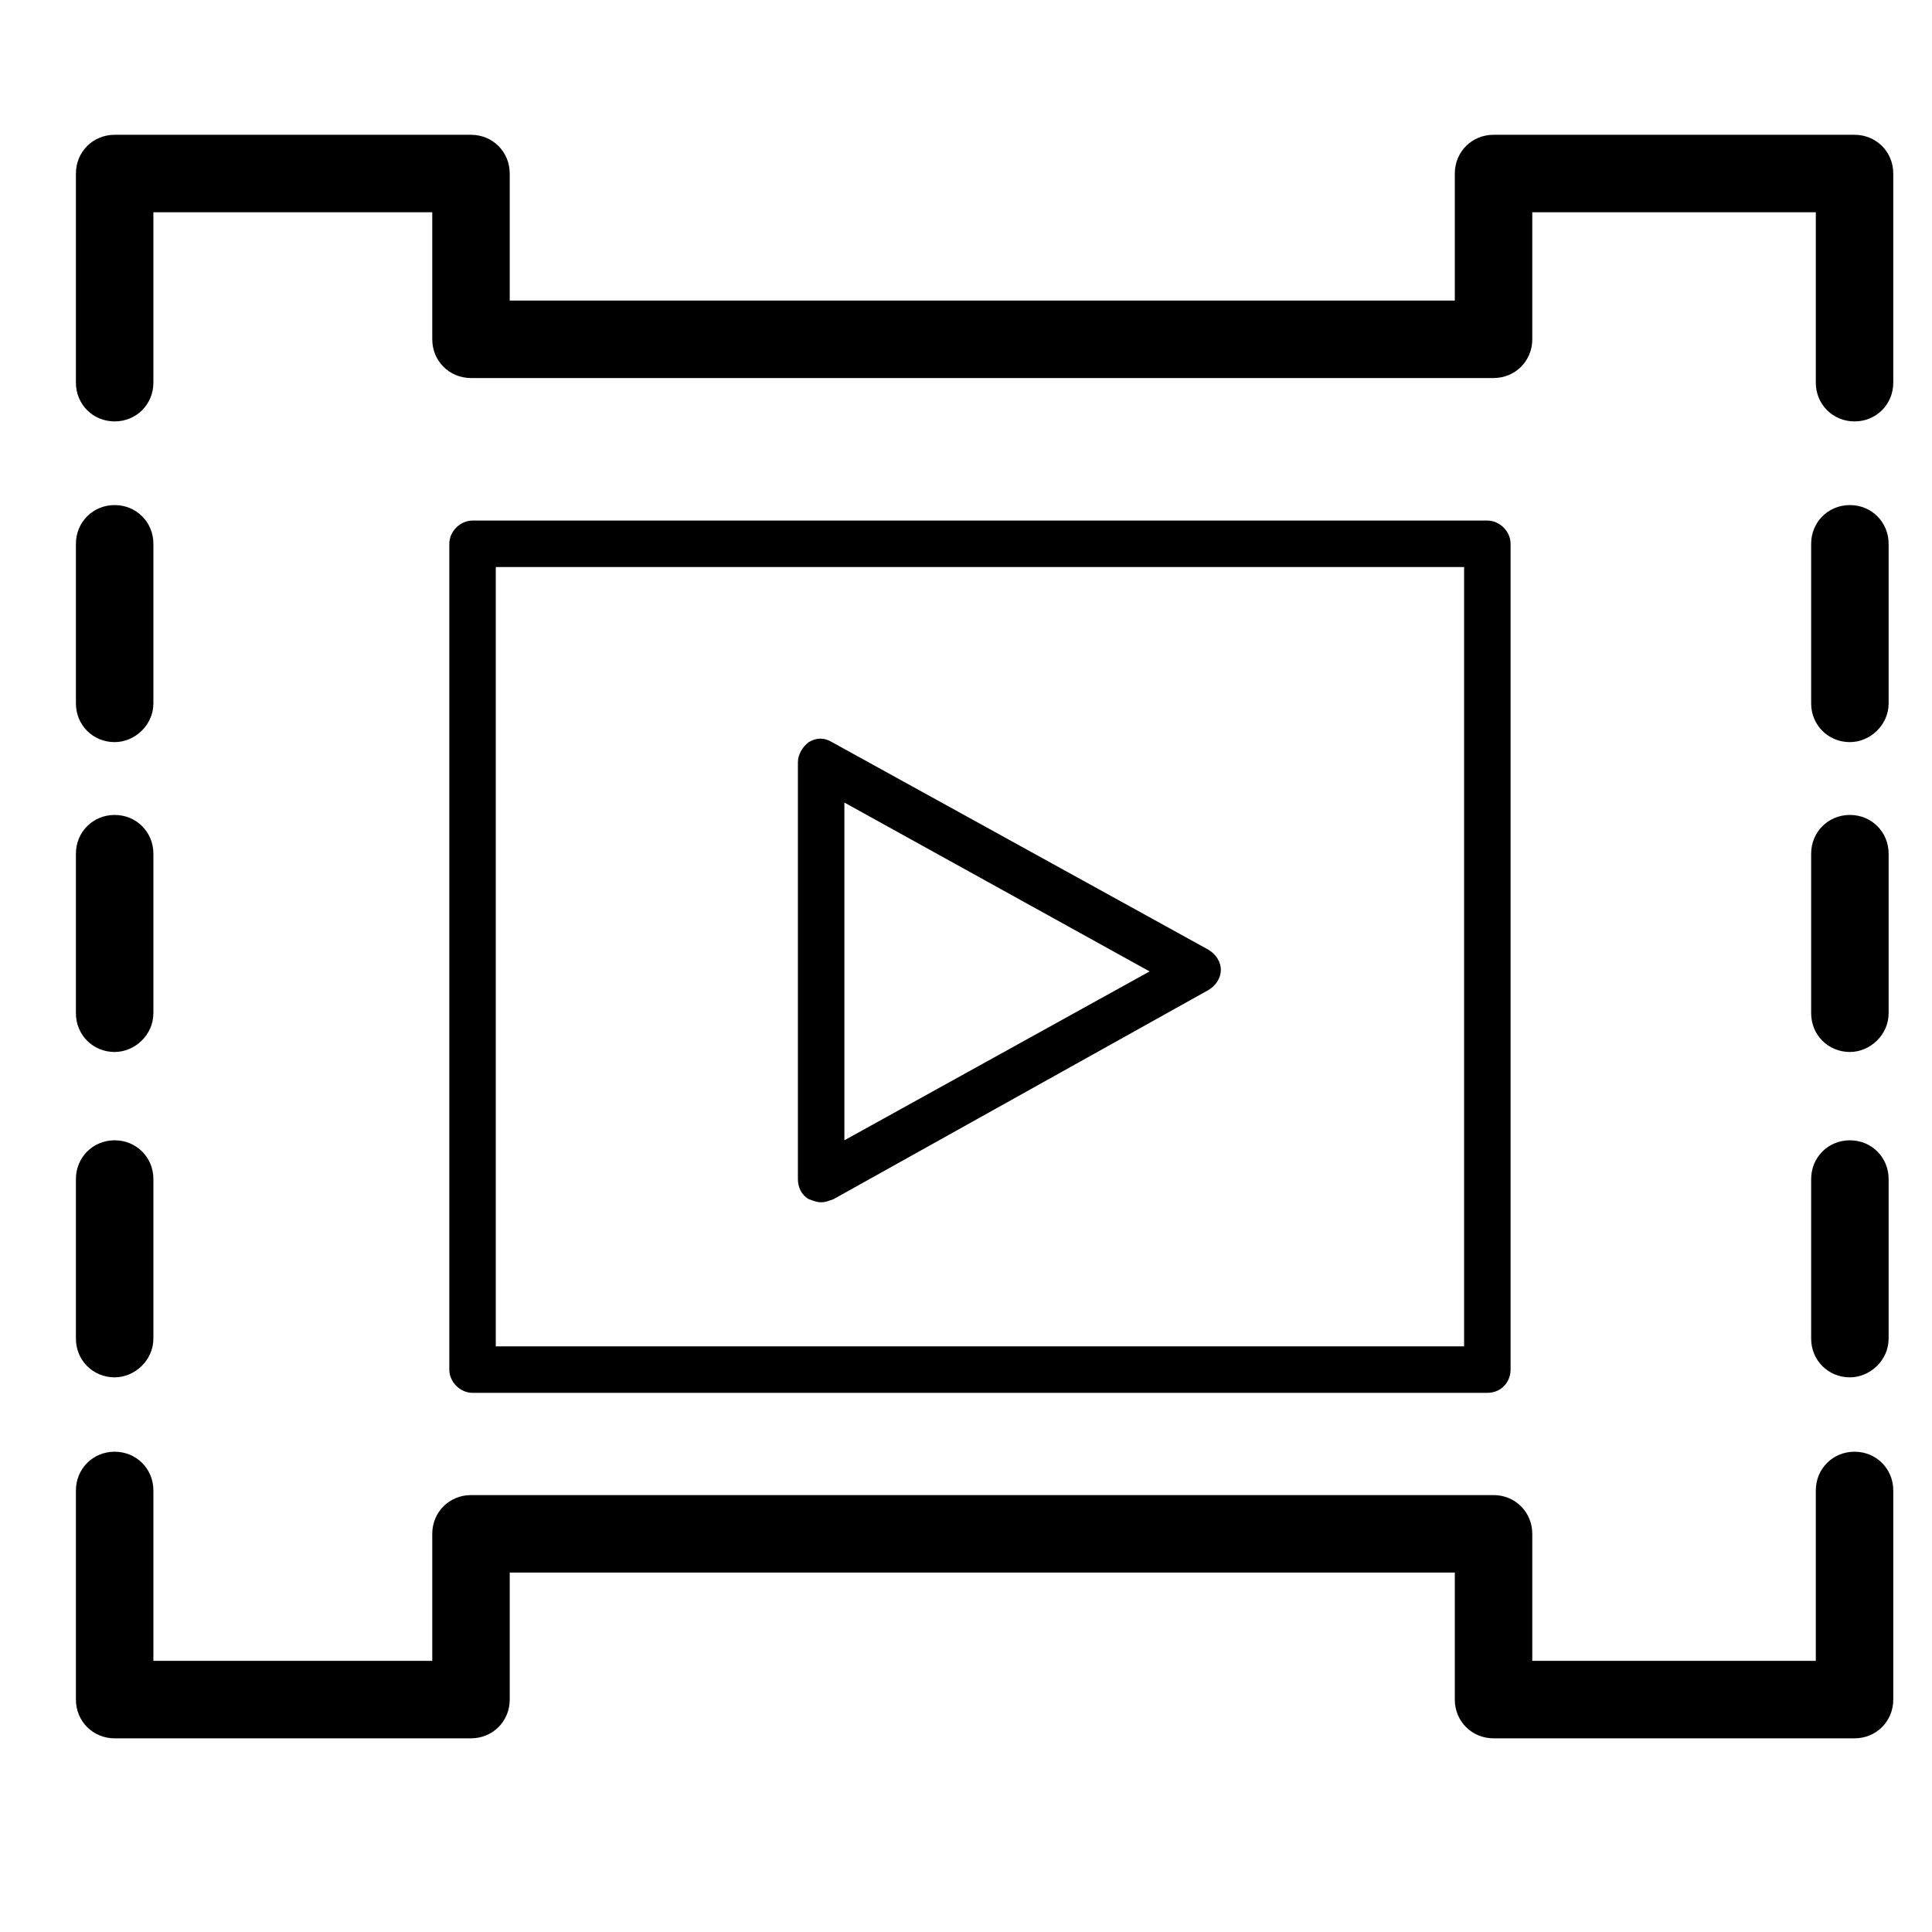 <?xml version="1.0" encoding="utf-8"?>
<!-- Generator: Adobe Illustrator 19.0.0, SVG Export Plug-In . SVG Version: 6.00 Build 0)  -->
<svg version="1.1" id="Слой_1" xmlns="http://www.w3.org/2000/svg" xmlns:xlink="http://www.w3.org/1999/xlink" x="0px" y="0px"
	 viewBox="0 0 124.7 124.7" enable-background="new 0 0 124.7 124.7" xml:space="preserve">
<path id="XMLID_13_" d="M119.7,27.2c-1.4,0-2.5-1.1-2.5-2.5v-11H98.9v8.2c0,1.4-1.1,2.5-2.5,2.5h-66c-1.4,0-2.5-1.1-2.5-2.5v-8.2
	h-18v11c0,1.4-1.1,2.5-2.5,2.5s-2.5-1.1-2.5-2.5V11.2c0-1.4,1.1-2.5,2.5-2.5h23c1.4,0,2.5,1.1,2.5,2.5v8.2h61v-8.2
	c0-1.4,1.1-2.5,2.5-2.5h23.3c1.4,0,2.5,1.1,2.5,2.5v13.5C122.2,26.1,121.1,27.2,119.7,27.2z"/>
<path id="XMLID_15_" d="M119.7,112.2H96.4c-1.4,0-2.5-1.1-2.5-2.5v-8.2h-61v8.2c0,1.4-1.1,2.5-2.5,2.5h-23c-1.4,0-2.5-1.1-2.5-2.5
	V96.2c0-1.4,1.1-2.5,2.5-2.5s2.5,1.1,2.5,2.5v11h18v-8.2c0-1.4,1.1-2.5,2.5-2.5h66c1.4,0,2.5,1.1,2.5,2.5v8.2h18.3v-11
	c0-1.4,1.1-2.5,2.5-2.5s2.5,1.1,2.5,2.5v13.5C122.2,111.1,121.1,112.2,119.7,112.2z"/>
<path id="XMLID_16_" d="M7.4,47.9c-1.4,0-2.5-1.1-2.5-2.5V35.1c0-1.4,1.1-2.5,2.5-2.5s2.5,1.1,2.5,2.5v10.3
	C9.9,46.8,8.7,47.9,7.4,47.9z"/>
<path id="XMLID_17_" d="M7.4,67.9c-1.4,0-2.5-1.1-2.5-2.5V55.1c0-1.4,1.1-2.5,2.5-2.5s2.5,1.1,2.5,2.5v10.3
	C9.9,66.8,8.7,67.9,7.4,67.9z"/>
<path id="XMLID_20_" d="M7.4,88.9c-1.4,0-2.5-1.1-2.5-2.5V76.1c0-1.4,1.1-2.5,2.5-2.5s2.5,1.1,2.5,2.5v10.3
	C9.9,87.8,8.7,88.9,7.4,88.9z"/>
<path id="XMLID_19_" d="M119.4,47.9c-1.4,0-2.5-1.1-2.5-2.5V35.1c0-1.4,1.1-2.5,2.5-2.5s2.5,1.1,2.5,2.5v10.3
	C121.9,46.8,120.7,47.9,119.4,47.9z"/>
<path id="XMLID_18_" d="M119.4,67.9c-1.4,0-2.5-1.1-2.5-2.5V55.1c0-1.4,1.1-2.5,2.5-2.5s2.5,1.1,2.5,2.5v10.3
	C121.9,66.8,120.7,67.9,119.4,67.9z"/>
<path id="XMLID_14_" d="M119.4,88.9c-1.4,0-2.5-1.1-2.5-2.5V76.1c0-1.4,1.1-2.5,2.5-2.5s2.5,1.1,2.5,2.5v10.3
	C121.9,87.8,120.7,88.9,119.4,88.9z"/>
<path id="XMLID_22_" d="M96,89.9H30.5c-0.8,0-1.5-0.7-1.5-1.5V35.1c0-0.8,0.7-1.5,1.5-1.5H96c0.8,0,1.5,0.7,1.5,1.5v53.3
	C97.5,89.2,96.9,89.9,96,89.9z M32,86.9h62.5V36.6H32V86.9z"/>
<path id="XMLID_21_" d="M53,77.6c-0.3,0-0.5-0.1-0.8-0.2c-0.5-0.3-0.7-0.8-0.7-1.3V49.2c0-0.5,0.3-1,0.7-1.3c0.5-0.3,1-0.3,1.5,0
	l24.3,13.4c0.5,0.3,0.8,0.8,0.8,1.3s-0.3,1-0.8,1.3L53.8,77.4C53.5,77.5,53.3,77.6,53,77.6z M54.5,51.8v21.8l19.7-10.9L54.5,51.8z"
	/>
</svg>
